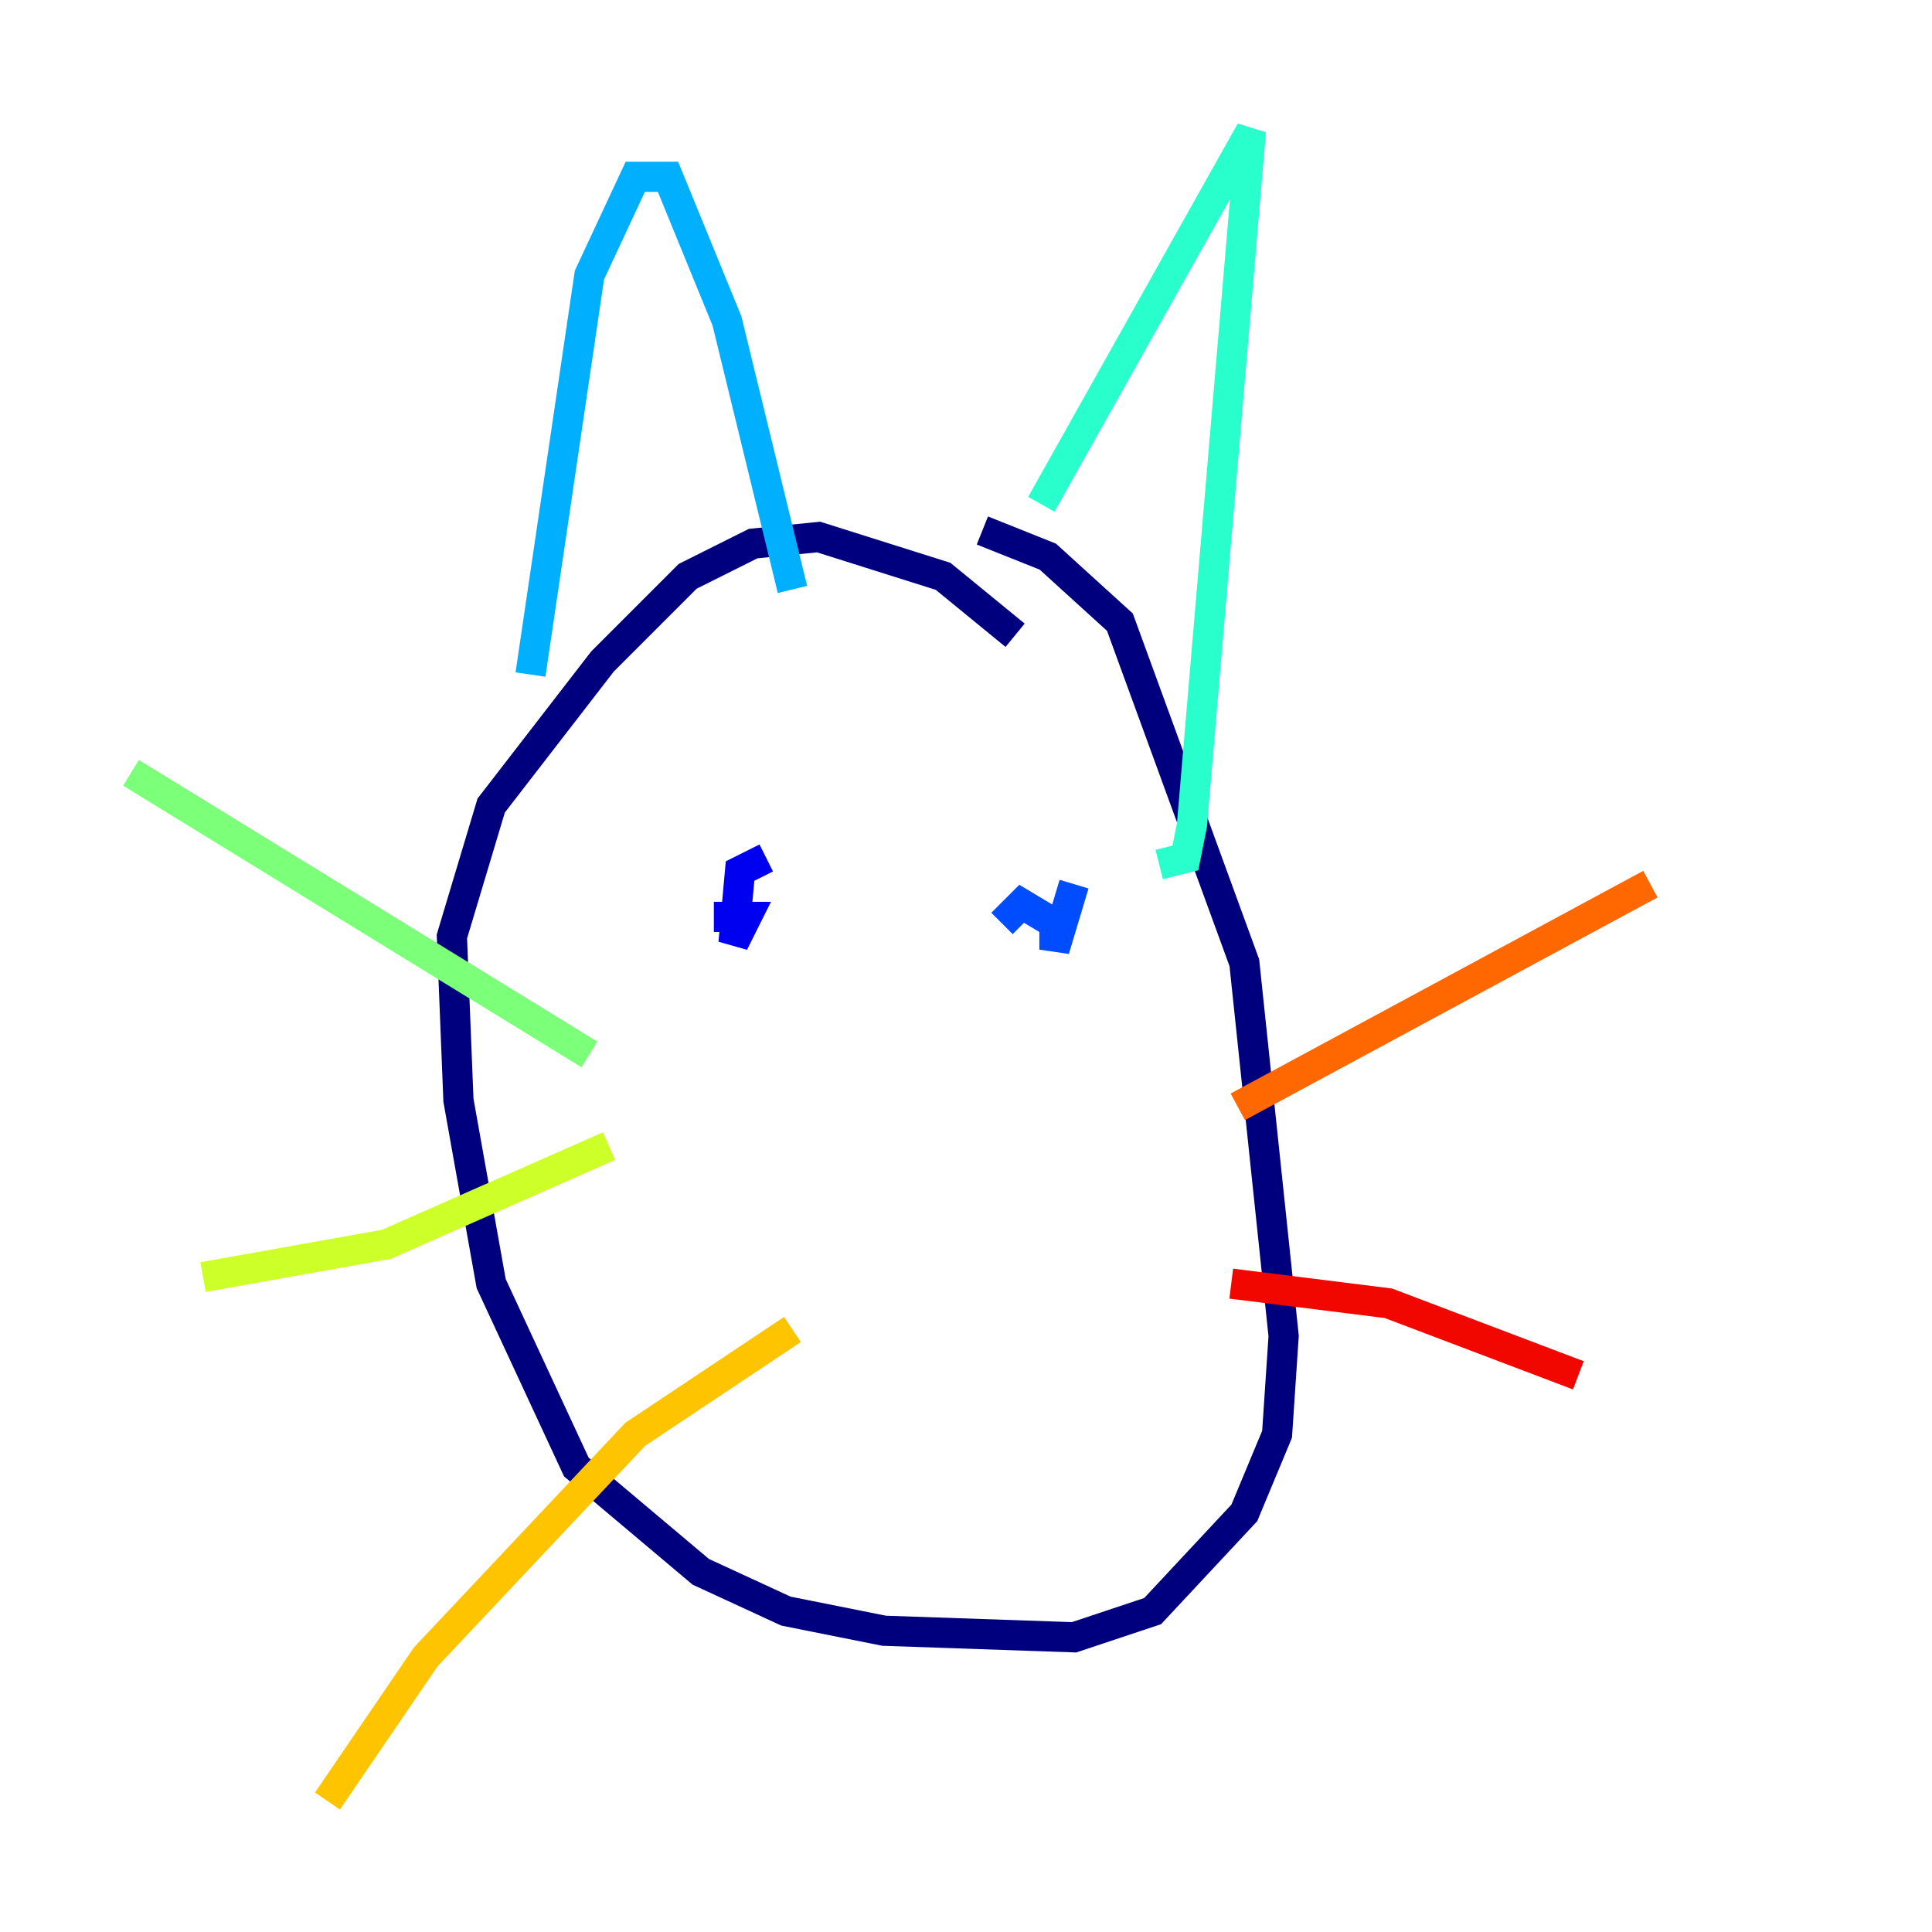 <?xml version="1.0" encoding="utf-8" ?>
<svg baseProfile="tiny" height="128" version="1.2" viewBox="0,0,128,128" width="128" xmlns="http://www.w3.org/2000/svg" xmlns:ev="http://www.w3.org/2001/xml-events" xmlns:xlink="http://www.w3.org/1999/xlink"><defs /><polyline fill="none" points="67.254,42.088 62.481,38.183 54.237,35.58 49.898,36.014 45.559,38.183 39.919,43.824 32.542,53.37 29.939,62.047 30.373,72.895 32.542,85.044 38.183,97.193 46.427,104.136 52.068,106.739 58.576,108.041 71.159,108.475 76.366,106.739 82.441,100.231 84.61,95.024 85.044,88.515 82.441,63.783 74.197,41.22 69.424,36.881 65.085,35.146" stroke="#00007f" stroke-width="2" /><polyline fill="none" points="50.766,56.841 49.031,57.709 48.597,62.481 49.464,60.746 47.295,60.746" stroke="#0000f1" stroke-width="2" /><polyline fill="none" points="71.159,58.576 69.858,62.915 69.858,61.18 67.688,59.878 66.386,61.18" stroke="#004cff" stroke-width="2" /><polyline fill="none" points="35.146,44.691 39.051,18.224 42.088,11.715 44.258,11.715 48.163,21.261 52.502,39.051" stroke="#00b0ff" stroke-width="2" /><polyline fill="none" points="68.99,33.41 82.875,8.678 78.969,54.671 78.536,56.841 76.8,57.275" stroke="#29ffcd" stroke-width="2" /><polyline fill="none" points="39.051,69.858 8.678,51.2" stroke="#7cff79" stroke-width="2" /><polyline fill="none" points="40.352,75.932 25.6,82.441 13.451,84.61" stroke="#cdff29" stroke-width="2" /><polyline fill="none" points="52.502,88.081 42.088,95.024 28.203,109.776 21.695,119.322" stroke="#ffc400" stroke-width="2" /><polyline fill="none" points="82.007,73.329 109.342,58.576" stroke="#ff6700" stroke-width="2" /><polyline fill="none" points="81.573,85.044 91.986,86.346 104.57,91.119" stroke="#f10700" stroke-width="2" /><polyline fill="none" points="74.63,100.231 74.63,100.231" stroke="#7f0000" stroke-width="2" /></svg>